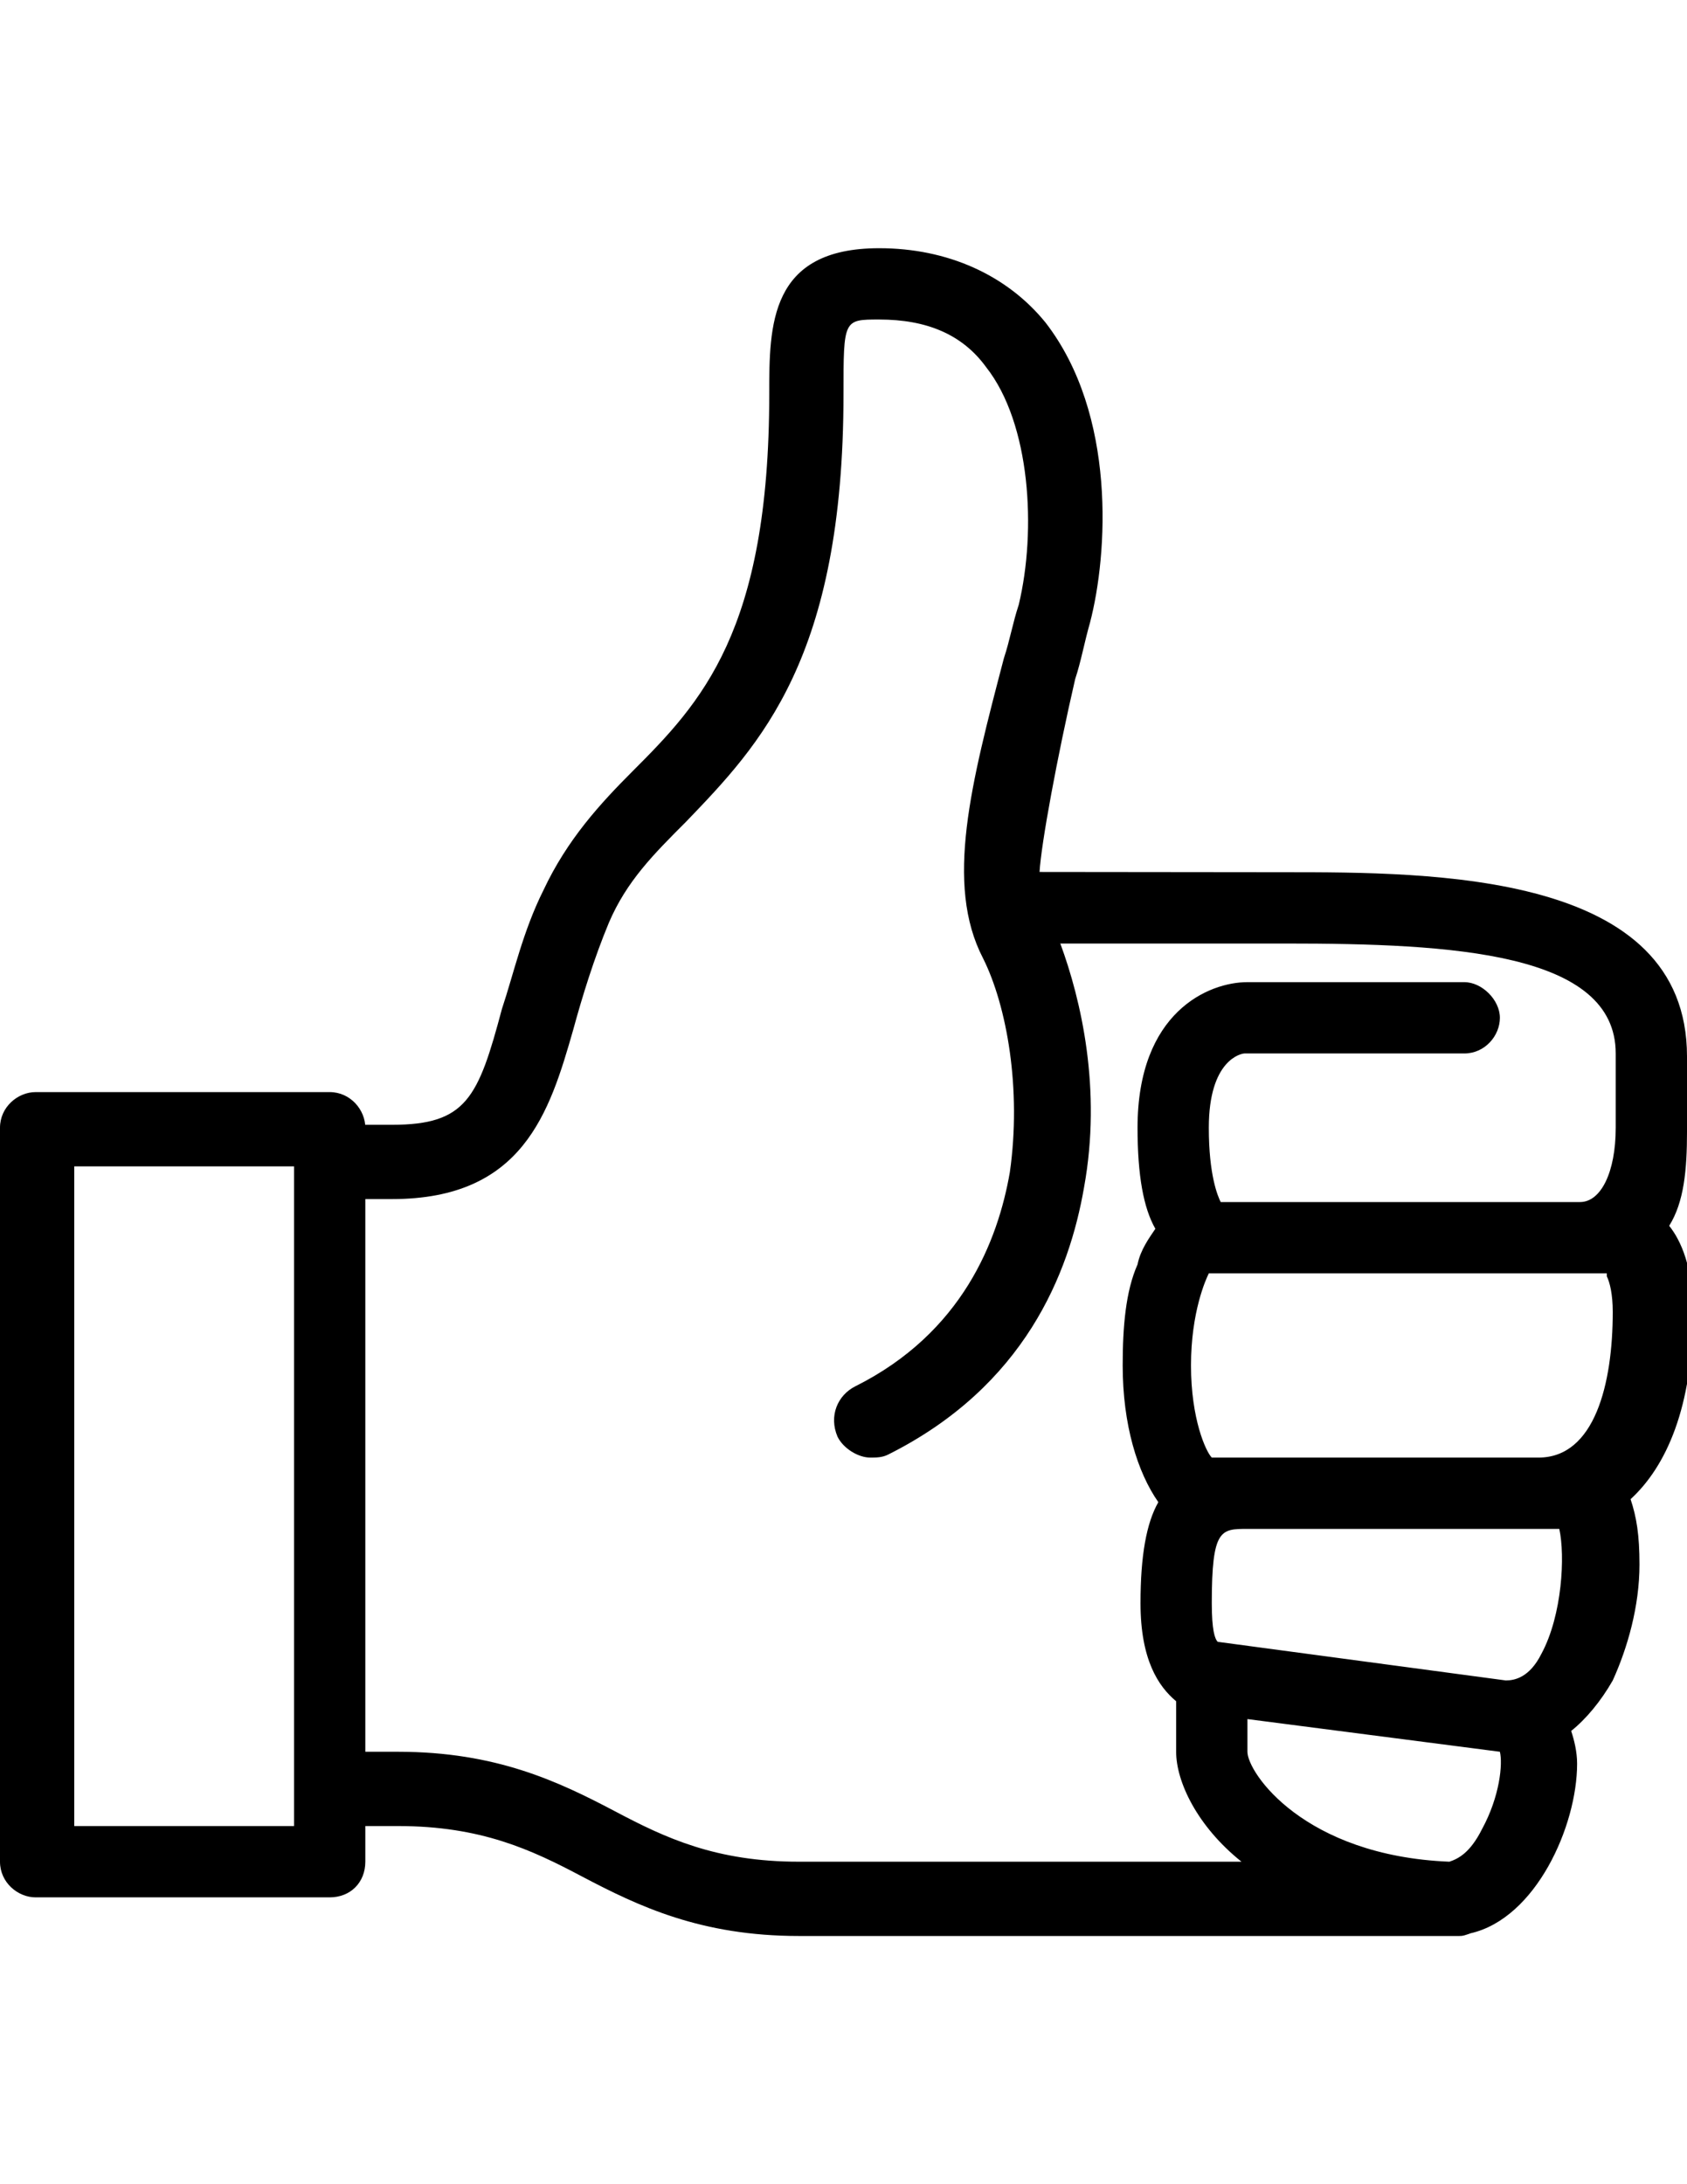 <?xml version="1.0" encoding="utf-8"?>
<!-- Generator: Adobe Illustrator 15.1.0, SVG Export Plug-In . SVG Version: 6.00 Build 0)  -->
<!DOCTYPE svg PUBLIC "-//W3C//DTD SVG 1.1//EN" "http://www.w3.org/Graphics/SVG/1.1/DTD/svg11.dtd">
<svg version="1.1" id="圖層_1" xmlns="http://www.w3.org/2000/svg" xmlns:xlink="http://www.w3.org/1999/xlink" x="0px" y="0px"
	 width="612px" height="792px" viewBox="0 0 612 792" enable-background="new 0 0 612 792" xml:space="preserve">
<path d="M377.113,316.267c0.594-10.413,6.465-42.021,12.93-70.035c2.154-6.465,3.232-12.93,5.387-20.472
	c6.465-24.781,9.697-75.423-16.161-108.824C365.26,99.697,343.711,90,318.929,90c-39.865,0-39.865,28.015-39.865,52.796
	c0,86.197-24.782,112.057-49.563,136.838c-11.853,11.853-23.704,24.782-32.324,43.099c-7.542,15.085-10.774,30.169-15.085,43.099
	c-8.619,32.324-12.929,42.021-39.866,42.021h-23.704c-7.542,0-7.542,26.937,0,26.937h23.704c47.409,0,57.106-31.246,65.726-61.416
	c3.232-11.852,7.543-25.858,12.93-38.788c6.465-15.085,16.162-24.782,28.015-36.634C275.831,269.936,306,238.69,306,142.796
	c0-26.937,0-26.937,12.929-26.937c17.24,0,30.169,5.388,38.789,17.239c16.162,20.472,18.317,59.261,11.853,86.197
	c-2.155,6.465-3.232,12.93-5.388,19.395c-11.853,45.254-21.55,81.888-7.542,108.824c8.619,17.239,14.007,47.408,9.697,77.577
	c-4.311,24.782-17.24,58.184-56.028,77.578c-6.465,3.232-9.697,10.774-6.465,18.316c2.155,4.31,7.542,7.542,11.852,7.542
	c2.155,0,4.311,0,6.465-1.077c49.563-24.781,65.726-65.726,71.113-96.972c6.465-35.557-1.078-67.881-8.62-88.353
	C384.655,342.127,376.519,326.68,377.113,316.267z"/>
<path d="M612,384.333v-1.263c0-66.803-91.585-66.803-146.536-66.803L369,316.166l8.833,25.96h88.709
	c60.338,0,119.599,3.232,119.599,39.866v26.937c0,16.162-5.388,26.938-12.93,26.938h-12.93H442.838
	c-1.078-2.155-4.311-9.697-4.311-26.938c0-24.781,11.853-26.937,12.93-26.937h79.732c7.542,0,12.93-6.465,12.93-12.93
	s-6.465-12.93-12.93-12.93h-78.654c-14.008,0-39.866,10.775-39.866,52.796c0,17.24,2.154,29.092,6.464,36.634
	c-2.154,3.232-5.387,7.543-6.464,12.93c-4.311,9.697-5.388,22.627-5.388,36.634c0,21.55,5.388,38.789,12.93,49.563
	c-4.31,7.543-6.465,19.395-6.465,36.634c0,20.472,6.465,30.169,12.93,35.557v18.316c0,10.775,7.542,26.938,23.704,39.866H289.838
	c-30.169,0-48.486-8.619-66.803-18.316c-20.472-10.774-43.099-21.55-78.655-21.55h-23.704c-7.542,0-7.542,26.938,0,26.938h23.704
	c30.169,0,48.486,8.619,66.803,18.316c20.472,10.774,43.099,21.55,78.655,21.55h235.965c1.077,0,1.077,0,2.154,0
	c2.155,0,2.371,0.14,4.777-0.704l0.719-0.266c23.704-5.387,38.68-38.896,38.68-61.523c0-4.311-1.077-8.62-2.154-11.853
	c5.387-4.31,10.774-10.774,15.084-18.316c5.388-11.853,9.697-26.937,9.697-42.021c0-10.774-1.077-17.239-3.232-23.704
	c12.93-11.853,22.627-33.401,22.627-67.88c0-16.162-4.31-25.859-8.619-31.247c5.387-8.619,6.465-20.229,6.465-34.236V384.333z
	 M537.655,663.212c-4.31,8.619-8.619,10.774-11.852,11.852c-52.796-2.154-73.268-32.323-73.268-39.866v-11.852l91.584,11.852
	C545.197,639.508,544.119,651.359,537.655,663.212z M559.204,599.641c-4.311,8.619-9.697,9.697-12.93,9.697L441.76,595.331
	c-1.077-1.077-2.154-4.31-2.154-14.007c0-26.937,3.232-26.937,12.93-26.937h113.134
	C567.823,564.085,566.746,585.635,559.204,599.641z M558.126,528.528H439.606c-2.155-2.154-7.543-14.007-7.543-33.401
	s5.388-31.246,6.465-33.401h119.599h12.93h11.853v1.078c1.077,2.154,2.154,6.464,2.154,12.929
	C585.063,501.592,578.598,528.528,558.126,528.528z"/>
<path d="M119.599,687.993H12.93c-6.465,0-12.93-5.387-12.93-12.93V408.929C0,401.387,6.465,396,12.93,396h106.669
	c7.542,0,12.93,6.465,12.93,12.93v266.134C132.529,682.606,127.141,687.993,119.599,687.993z M26.937,662.134h79.732V422.937H26.937
	V662.134z"/>
</svg>
